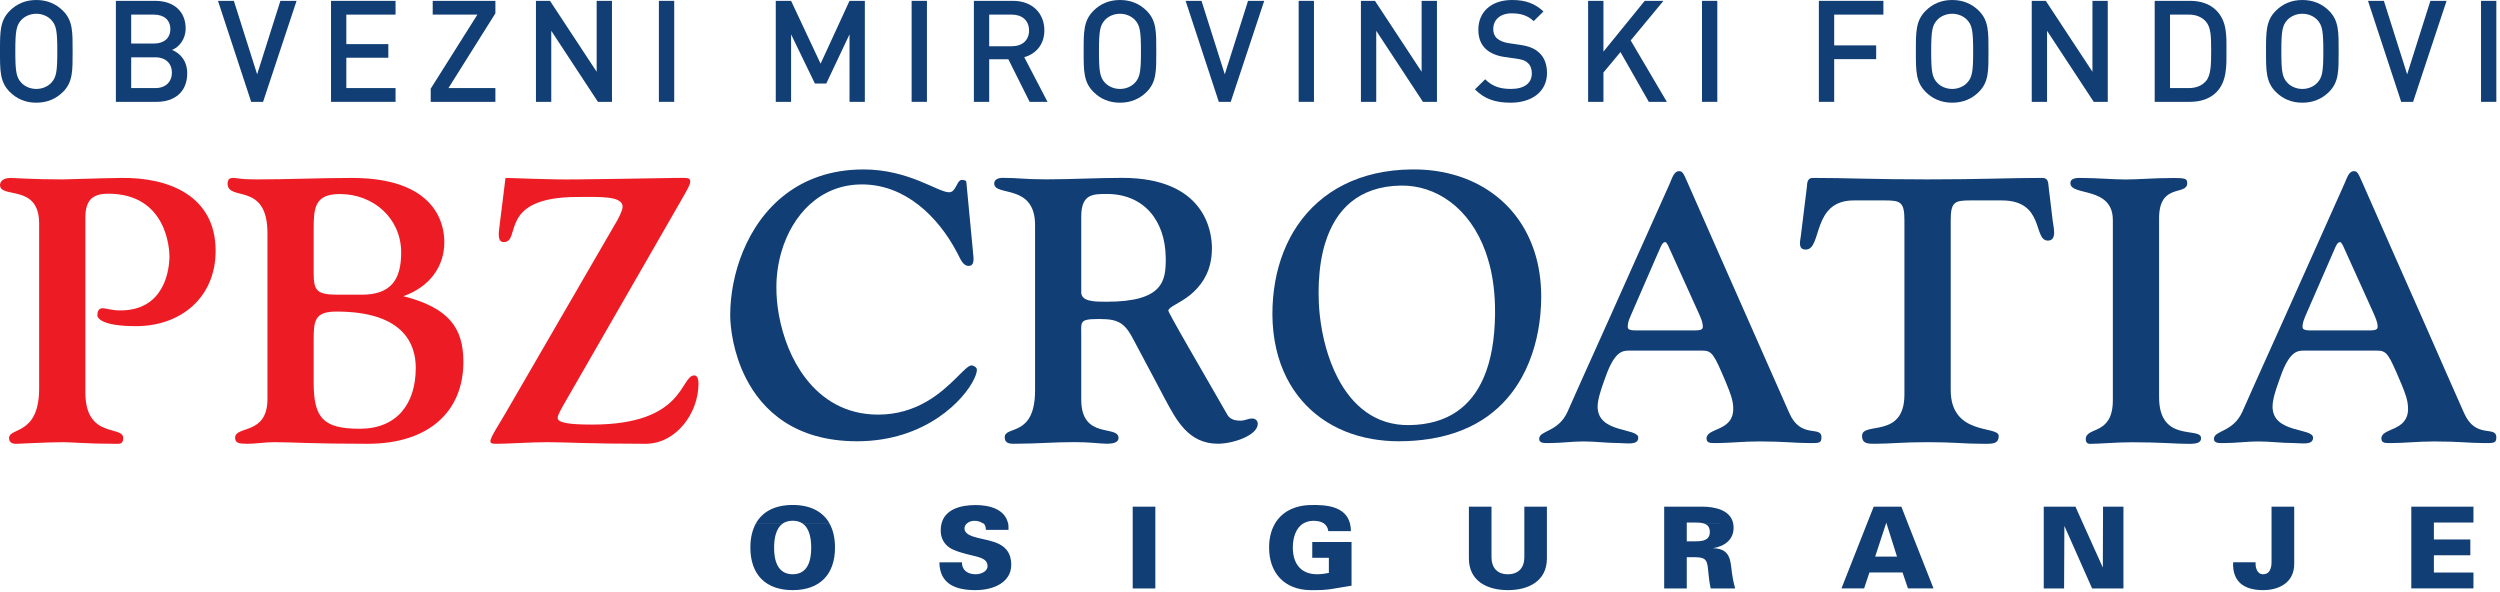 <?xml version="1.0" encoding="UTF-8"?>
<svg width="363px" height="86px" viewBox="0 0 363 86" version="1.1" xmlns="http://www.w3.org/2000/svg" xmlns:xlink="http://www.w3.org/1999/xlink">
    <!-- Generator: Sketch 50.2 (55047) - http://www.bohemiancoding.com/sketch -->
    <title>pbz</title>
    <desc>Created with Sketch.</desc>
    <defs></defs>
    <g id="Page-1" stroke="none" stroke-width="1" fill="none" fill-rule="evenodd">
        <g id="pbz" transform="translate(-1, -1)">
            <g id="Group-2" transform="translate(182.5, 45.5) scale(1, -1) translate(-182.5, -45.5) translate(1, 25)">
                <path d="M73.399,39.164 C74.491,39.164 79.83,38.894 83.65,38.95 C88.826,39.008 91.666,39.06 97.983,39.164 C99.786,39.164 100.222,39.273 100.222,38.621 C100.222,38.136 99.68,37.258 97.93,34.209 L81.746,6.076 C81.631,5.854 80.971,4.764 80.971,4.326 C80.971,3.618 82.604,3.351 85.995,3.351 C99.509,3.351 98.744,10.489 100.821,10.489 C101.041,10.489 101.421,10.331 101.421,9.29 C101.421,5.04 98.201,0.561 93.731,0.561 C85.446,0.561 82.172,0.795 79.448,0.795 C77.105,0.795 73.671,0.561 72.256,0.561 C71.541,0.561 71.207,0.561 71.207,0.946 C71.207,1.548 72.683,3.734 73.291,4.821 L89.312,32.463 C89.699,33.056 90.404,34.433 90.404,34.97 C90.404,36.608 86.979,36.399 83.868,36.399 C72.145,36.399 75.797,29.845 73.129,29.845 C72.201,29.845 72.407,31.256 72.525,32.138 L73.399,39.164 Z M45.544,31.641 C45.544,34.753 45.646,36.826 49.349,36.826 C54.206,36.826 58.25,33.329 58.25,28.318 C58.25,24.271 56.657,22.211 52.521,22.211 L49.248,22.211 C46.084,22.211 45.544,22.65 45.544,25.324 L45.544,31.641 Z M45.544,15.56 C45.544,18.4 45.646,19.76 48.86,19.76 C58.786,19.76 60.37,14.849 60.37,11.583 C60.365,6.303 57.585,2.745 52.239,2.745 C46.96,2.745 45.544,4.271 45.544,9.454 L45.544,15.56 Z M12.393,8.038 C12.393,1.226 17.892,3.296 17.892,1.393 C17.886,0.455 17.351,0.561 16.59,0.561 C12.765,0.561 10.376,0.795 9.166,0.795 C7.001,0.795 2.796,0.561 2.467,0.561 C2.301,0.561 1.317,0.455 1.317,1.393 C1.317,2.973 5.683,1.764 5.683,8.58 L5.683,32.569 C5.683,38.346 3.10307335e-14,36.114 3.10307335e-14,38.136 C3.10307335e-14,38.456 0.236,39.164 1.541,39.164 C1.926,39.164 4.919,38.95 9.065,38.95 C9.829,38.95 13.694,39.106 17.575,39.164 C24.541,39.273 31.309,36.541 31.309,28.585 C31.309,21.781 26.233,17.641 19.753,17.641 C14.408,17.641 14.135,18.994 14.135,19.209 C14.135,19.599 14.239,20.249 14.89,20.249 C15.329,20.249 16.256,19.925 17.46,19.925 C24.051,19.925 24.541,26.088 24.602,27.505 C24.656,28.92 24.168,36.874 15.716,36.874 C13.26,36.874 12.393,35.785 12.393,33.329 L12.393,8.038 Z M38.833,7.06 C38.833,1.764 34.138,3.244 34.138,1.434 C34.138,0.675 34.688,0.561 35.935,0.561 C37.086,0.561 38.505,0.795 39.818,0.795 C42.532,0.795 45.265,0.561 53.386,0.561 C62.27,0.561 67.282,5.254 67.282,12.449 C67.282,17.358 65.215,20.299 58.571,21.993 C62.438,23.356 64.513,26.359 64.513,29.785 C64.513,31.098 64.457,39.164 51.096,39.164 C46.509,39.164 41.888,38.95 37.251,38.95 C34.736,38.95 34.366,39.164 33.984,39.164 C33.705,39.164 33.045,39.228 33.045,38.346 C33.045,35.674 38.833,38.676 38.833,31.156 L38.833,7.06 Z" id="path4468" fill="#ED1C24"></path>
                <path d="M138.909,28.431 C136.174,33.591 131.405,38.222 125.164,38.222 C119.045,38.222 115.022,33.782 113.458,28.423 C112.977,26.756 112.73,25.013 112.73,23.279 C112.73,22.007 112.844,20.652 113.097,19.263 C113.677,16.063 114.928,12.743 116.966,10.101 C119.35,6.982 122.817,4.798 127.504,4.798 C133.151,4.798 136.674,7.984 138.825,10.101 C139.892,11.158 140.612,11.944 141.077,11.944 C141.349,11.944 141.844,11.663 141.844,11.332 C141.844,11.029 141.73,10.603 141.5,10.101 C140.11,7.006 134.433,0.928 124.454,0.928 C115.398,0.928 110.68,5.426 108.303,10.101 C106.489,13.656 106.025,17.394 106.025,19.263 C106.035,22.187 106.617,25.413 107.856,28.434 C110.484,34.863 116.058,40.397 125.376,40.397 C131.974,40.397 136.18,37.081 137.809,37.081 C138.849,37.081 138.904,38.877 139.66,38.877 C139.928,38.877 140.314,38.822 140.314,38.543 L141.278,28.431 L141.298,28.191 C141.349,27.647 141.573,26.391 140.647,26.391 C139.779,26.391 139.397,27.534 139.013,28.247 L138.909,28.431 Z" id="path4472" fill="#113E74"></path>
                <path d="M175.899,27.7 C175.567,24.994 174.189,23.309 172.805,22.166 C171.232,20.908 169.648,20.431 169.648,19.886 C169.648,19.806 169.898,19.318 170.34,18.523 C171.354,16.664 173.394,13.145 175.574,9.364 L178.215,4.775 C178.699,3.921 179.74,3.921 180.165,3.921 C180.711,3.921 181.265,4.231 181.8,4.231 C182.295,4.231 182.627,3.921 182.627,3.463 C182.627,1.774 179.024,0.571 176.849,0.571 C172.541,0.571 170.8,4.011 169.096,7.178 L167.94,9.37 L164.526,15.79 C163.632,17.505 162.885,18.241 161.519,18.533 C160.988,18.638 160.336,18.681 159.57,18.681 C158.66,18.681 158.079,18.646 157.694,18.533 C156.851,18.29 156.998,17.699 156.998,16.39 L156.998,9.37 L156.998,6.959 C156.998,1.118 162.409,3.361 162.409,1.403 C162.409,0.906 161.96,0.571 160.709,0.571 C159.786,0.571 158.319,0.805 156.019,0.805 C153.077,0.805 150.347,0.571 147.624,0.571 C147.024,0.571 145.885,0.409 145.885,1.506 C145.885,3.254 150.292,1.445 150.292,8.325 L150.292,9.37 L150.292,18.533 L150.292,27.7 L150.292,32.31 C150.292,38.424 144.36,36.409 144.36,38.356 C144.36,38.904 144.899,39.174 145.555,39.174 C148.055,39.174 148.501,38.96 151.926,38.96 C155.593,38.96 159.296,39.174 162.946,39.174 C174.882,39.174 175.972,31.493 175.972,28.983 C175.972,28.536 175.947,28.103 175.899,27.7 Z M169.259,27.7 C169.173,32.918 166.141,36.836 160.713,36.836 C158.694,36.836 156.998,36.836 156.998,33.565 L156.998,27.7 L156.998,22.549 C156.998,21.188 159.016,21.188 160.655,21.188 C168.946,21.188 169.268,24.234 169.268,27.46 L169.259,27.7 Z" id="path4476" fill="#113E74"></path>
                <path d="M223.655,19.264 C223.741,20.191 223.784,21.091 223.784,21.92 C223.784,24.289 223.449,26.471 222.813,28.436 L222.588,29.085 C219.966,36.315 213.248,40.487 205.031,40.399 C197.41,40.342 191.773,37.23 188.403,32.289 C187.586,31.099 186.92,29.799 186.373,28.431 C185.301,25.707 184.751,22.647 184.751,19.354 C184.774,15.811 185.51,12.711 186.84,10.102 C189.238,5.401 193.599,2.239 199.225,1.26 C200.453,1.047 201.739,0.929 203.073,0.929 C204.665,0.929 206.151,1.047 207.519,1.26 C214.458,2.325 218.563,5.921 220.909,10.102 C222.588,13.085 223.379,16.38 223.655,19.264 M215.399,10.102 C213.625,6.036 210.278,3.366 204.651,3.275 C199.663,3.196 196.329,6.136 194.254,10.102 C192.798,12.882 191.964,16.165 191.63,19.264 C191.509,20.374 191.459,21.454 191.459,22.467 C191.459,24.519 191.641,26.551 192.073,28.431 C192.18,28.91 192.306,29.375 192.458,29.827 C193.925,34.496 197.19,37.945 203.396,38.056 C208.494,38.13 213.401,34.845 215.709,28.431 C215.931,27.786 216.139,27.13 216.315,26.44 C216.814,24.46 217.08,22.242 217.08,19.805 L217.08,19.264 C217.028,15.832 216.538,12.679 215.399,10.102" id="path4480" fill="#113E74"></path>
                <path d="M236.557,18.63 C236.434,18.291 236.347,17.933 236.347,17.525 C236.347,16.976 237.111,17.028 238.095,17.028 L245.5,17.028 C246.492,17.028 247.248,16.976 247.248,17.525 C247.248,17.933 247.159,18.291 247.03,18.63 C246.923,18.933 246.782,19.229 246.649,19.533 L242.911,27.798 L242.179,29.416 C241.852,29.839 242.018,29.839 241.742,29.839 C241.638,29.839 241.416,29.784 241.145,29.183 L240.533,27.798 L236.939,19.533 C236.823,19.229 236.677,18.933 236.557,18.63 Z M250.607,9.469 C248.881,13.558 248.595,14.09 247.201,14.09 L236.46,14.09 C235.529,14.09 234.393,13.868 233.127,10.276 L232.835,9.469 C232.46,8.39 231.974,6.986 231.974,5.961 C231.974,2.044 237.873,2.923 237.873,1.449 C237.873,0.295 236.182,0.67 235.033,0.67 C233.294,0.67 231.659,0.903 229.919,0.903 C228.278,0.903 226.702,0.67 225.119,0.67 C224.356,0.67 223.487,0.564 223.487,1.279 C223.487,2.536 226.268,2.199 227.623,5.25 L229.5,9.469 L233.618,18.63 L237.717,27.798 L242.403,38.245 C242.783,39.115 243.062,40.143 243.768,40.143 C244.254,40.143 244.367,40.038 245.072,38.401 L249.744,27.798 L253.798,18.63 L257.843,9.469 L259.802,5.039 C261.488,1.168 264.479,3.291 264.479,1.499 C264.479,0.564 263.987,0.671 262.515,0.671 C260.553,0.671 259.078,0.903 255.489,0.903 C253.082,0.903 251.069,0.671 249.481,0.671 C248.512,0.671 247.788,0.564 247.788,1.335 C247.788,2.923 251.667,2.313 251.667,5.636 C251.667,6.84 251.284,7.814 250.678,9.291 L250.607,9.469 Z" id="path4484" fill="#113E74"></path>
                <path d="M334.554,18.629 C334.424,18.29 334.327,17.931 334.327,17.524 C334.327,16.975 335.097,17.026 336.079,17.026 L343.481,17.026 C344.47,17.026 345.235,16.975 345.235,17.524 C345.235,17.931 345.135,18.29 345.01,18.629 C344.895,18.931 344.764,19.227 344.637,19.531 L340.899,27.796 L340.165,29.415 C339.839,29.832 339.997,29.832 339.732,29.832 C339.612,29.832 339.406,29.782 339.132,29.181 L338.527,27.796 L334.922,19.531 C334.796,19.227 334.655,18.931 334.554,18.629 Z M348.585,9.467 C346.856,13.556 346.579,14.089 345.184,14.089 L334.44,14.089 C333.507,14.089 332.371,13.866 331.112,10.267 L330.831,9.467 C330.437,8.389 329.974,6.985 329.974,5.96 C329.974,2.042 335.857,2.921 335.857,1.447 C335.857,0.294 334.165,0.67 333.017,0.67 C331.279,0.67 329.642,0.901 327.895,0.901 C326.266,0.901 324.681,0.67 323.097,0.67 C322.342,0.67 321.464,0.562 321.464,1.277 C321.464,2.535 324.251,2.197 325.605,5.249 L327.48,9.467 L331.601,18.629 L335.704,27.796 L340.375,38.244 C340.771,39.114 341.034,40.141 341.751,40.141 C342.234,40.141 342.351,40.04 343.054,38.4 L347.729,27.796 L351.787,18.629 L355.816,9.467 L357.779,5.037 C359.462,1.166 362.469,3.29 362.469,1.497 C362.469,0.562 361.975,0.67 360.501,0.67 C358.542,0.67 357.069,0.901 353.465,0.901 C351.07,0.901 349.051,0.67 347.466,0.67 C346.495,0.67 345.775,0.562 345.775,1.334 C345.775,2.921 349.65,2.311 349.65,5.635 C349.65,6.83 349.272,7.812 348.666,9.29 L348.585,9.467 Z" id="path4488" fill="#113E74"></path>
                <path d="M283.244,9.363 L283.244,8.367 C283.244,1.662 290.21,3.246 290.21,1.713 C290.21,0.402 289.123,0.566 287.548,0.566 C285.359,0.566 283.564,0.797 279.906,0.797 C276.262,0.797 274.449,0.566 272.275,0.566 C271.299,0.566 270.371,0.521 270.371,1.713 C270.371,3.836 276.522,1.229 276.522,7.708 L276.522,9.363 L276.522,18.524 L276.522,27.693 L276.522,33.021 C276.522,35.623 275.984,35.899 273.744,35.899 L269.163,35.899 C263.007,35.899 264.637,28.761 262.192,28.761 C261.049,28.761 261.368,29.957 261.473,30.668 L262.36,37.868 C262.404,38.417 262.404,39.167 263.224,39.167 C268.288,39.167 271.95,38.953 279.906,38.953 C287.864,38.953 291.52,39.167 296.579,39.167 C297.411,39.167 297.411,38.417 297.46,37.868 L298.065,32.853 C298.123,32.191 298.767,30.064 297.353,30.064 C295.174,30.064 296.925,35.899 290.663,35.899 L286.022,35.899 C283.781,35.899 283.244,35.623 283.244,33.021 L283.244,27.693 L283.244,18.524 L283.244,9.363 Z" id="path4492" fill="#113E74"></path>
                <path d="M313.5,9.35 L313.5,7.32 C313.5,0.618 319.594,3.119 319.594,1.38 C319.594,0.784 319.115,0.553 317.858,0.553 C315.833,0.553 313.814,0.784 309.559,0.784 C307.228,0.784 304.881,0.553 303.473,0.553 C302.963,0.553 302.851,0.936 302.851,1.216 C302.851,3.119 306.785,1.7 306.785,6.883 L306.785,9.35 L306.785,18.511 L306.785,27.68 L306.785,33.046 C306.785,38.016 300.62,36.478 300.62,38.404 C300.62,39.32 301.989,39.154 302.484,39.154 C304.604,39.154 306.733,38.94 308.649,38.94 C310.599,38.94 312.57,39.154 315.676,39.154 C317.31,39.154 317.584,39.049 317.584,38.404 C317.584,36.531 313.5,38.503 313.5,33.318 L313.5,27.68 L313.5,18.511 L313.5,9.35 Z" id="path4496" fill="#113E74"></path>
            </g>
            <g id="Group" transform="translate(182.456, 8.404) scale(1, -1) translate(-182.456, -8.404) translate(0.956, 0.404)" fill="#113E74" fill-rule="nonzero">
                <path d="M7.5,12.5 C6.986,13.057 6.181,13.406 5.317,13.406 C4.452,13.406 3.649,13.057 3.134,12.5 C2.414,11.717 2.268,10.894 2.268,7.949 C2.268,5.004 2.414,4.18 3.134,3.397 C3.649,2.839 4.452,2.49 5.317,2.49 C6.181,2.49 6.986,2.839 7.5,3.397 C8.221,4.18 8.364,5.004 8.364,7.949 C8.364,10.894 8.221,11.717 7.5,12.5 M9.189,2.058 C8.179,1.049 6.883,0.492 5.317,0.492 C3.752,0.492 2.474,1.049 1.466,2.058 C0.024,3.501 0.044,5.126 0.044,7.949 C0.044,10.77 0.024,12.396 1.466,13.84 C2.474,14.849 3.752,15.404 5.317,15.404 C6.883,15.404 8.179,14.849 9.189,13.84 C10.631,12.396 10.589,10.77 10.589,7.949 C10.589,5.126 10.631,3.501 9.189,2.058" id="path4552"></path>
                <path d="M22.594,7.083 L19.093,7.083 L19.093,2.614 L22.594,2.614 C24.139,2.614 25.004,3.562 25.004,4.859 C25.004,6.156 24.139,7.083 22.594,7.083 M22.389,13.283 L19.093,13.283 L19.093,9.081 L22.389,9.081 C23.809,9.081 24.776,9.822 24.776,11.182 C24.776,12.542 23.809,13.283 22.389,13.283 M22.8,0.617 L16.869,0.617 L16.869,15.281 L22.573,15.281 C25.291,15.281 27.002,13.737 27.002,11.266 C27.002,9.678 26.013,8.546 25.024,8.153 C26.158,7.702 27.229,6.611 27.229,4.756 C27.229,2.058 25.395,0.617 22.8,0.617" id="path4556"></path>
                <polygon id="path4560" points="38.243 0.617 36.515 0.617 31.696 15.28 34.001 15.28 37.38 4.613 40.757 15.28 43.106 15.28"></polygon>
                <polygon id="path4564" points="48.108 0.617 48.108 15.28 57.478 15.28 57.478 13.283 50.332 13.283 50.332 8.998 56.428 8.998 56.428 7.021 50.332 7.021 50.332 2.615 57.478 2.615 57.478 0.617"></polygon>
                <polygon id="path4568" points="62.584 0.617 62.584 2.531 69.361 13.283 62.872 13.283 62.872 15.28 71.975 15.28 71.975 13.468 65.159 2.615 71.975 2.615 71.975 0.617"></polygon>
                <polygon id="path4572" points="86.864 0.617 80.088 10.934 80.088 0.617 77.864 0.617 77.864 15.28 79.903 15.28 86.679 4.984 86.679 15.28 88.903 15.28 88.903 0.617"></polygon>
                <polygon id="path4574" points="95.716 15.281 97.94 15.281 97.94 0.617 95.716 0.617"></polygon>
                <polygon id="path4578" points="123.395 0.617 123.395 10.419 120.017 3.273 118.369 3.273 114.909 10.419 114.909 0.617 112.685 0.617 112.685 15.28 114.909 15.28 119.194 6.155 123.395 15.28 125.619 15.28 125.619 0.617"></polygon>
                <polygon id="path4580" points="132.412 15.281 134.636 15.281 134.636 0.617 132.412 0.617"></polygon>
                <path d="M146.971,13.283 L143.675,13.283 L143.675,8.691 L146.971,8.691 C148.455,8.691 149.463,9.534 149.463,10.977 C149.463,12.417 148.455,13.283 146.971,13.283 Z M149.547,0.617 L146.457,6.796 L143.675,6.796 L143.675,0.617 L141.452,0.617 L141.452,15.281 L147.137,15.281 C149.915,15.281 151.686,13.489 151.686,10.996 C151.686,8.897 150.411,7.557 148.764,7.103 L152.142,0.617 L149.547,0.617 Z" id="path4584"></path>
                <path d="M164.846,12.5 C164.331,13.057 163.529,13.406 162.664,13.406 C161.798,13.406 160.995,13.057 160.48,12.5 C159.76,11.717 159.614,10.894 159.614,7.949 C159.614,5.004 159.76,4.18 160.48,3.397 C160.995,2.839 161.798,2.49 162.664,2.49 C163.529,2.49 164.331,2.839 164.846,3.397 C165.567,4.18 165.711,5.004 165.711,7.949 C165.711,10.894 165.567,11.717 164.846,12.5 M166.536,2.058 C165.526,1.049 164.229,0.492 162.664,0.492 C161.099,0.492 159.82,1.049 158.812,2.058 C157.371,3.501 157.391,5.126 157.391,7.949 C157.391,10.77 157.371,12.396 158.812,13.84 C159.82,14.849 161.099,15.404 162.664,15.404 C164.229,15.404 165.526,14.849 166.536,13.84 C167.977,12.396 167.936,10.77 167.936,7.949 C167.936,5.126 167.977,3.501 166.536,2.058" id="path4588"></path>
                <polygon id="path4592" points="178.746 0.617 177.015 0.617 172.196 15.28 174.503 15.28 177.881 4.613 181.259 15.28 183.608 15.28"></polygon>
                <polygon id="path4594" points="188.61 15.281 190.833 15.281 190.833 0.617 188.61 0.617"></polygon>
                <polygon id="path4598" points="206.652 0.617 199.874 10.935 199.874 0.617 197.65 0.617 197.65 15.28 199.69 15.28 206.464 4.984 206.464 15.28 208.689 15.28 208.689 0.617"></polygon>
                <path d="M219.396,0.492 C217.193,0.492 215.607,1.008 214.207,2.428 L215.69,3.892 C216.761,2.821 217.933,2.491 219.437,2.491 C221.352,2.491 222.464,3.314 222.464,4.736 C222.464,5.375 222.281,5.91 221.887,6.26 C221.517,6.611 221.147,6.753 220.282,6.877 L218.552,7.125 C217.358,7.288 216.408,7.702 215.771,8.3 C215.051,8.979 214.7,9.906 214.7,11.098 C214.7,13.653 216.554,15.405 219.602,15.405 C221.538,15.405 222.897,14.909 224.156,13.737 L222.732,12.336 C221.827,13.201 220.776,13.467 219.541,13.467 C217.81,13.467 216.863,12.479 216.863,11.182 C216.863,10.647 217.028,10.173 217.418,9.822 C217.791,9.493 218.387,9.246 219.067,9.142 L220.734,8.897 C222.093,8.691 222.857,8.361 223.476,7.804 C224.278,7.103 224.669,6.054 224.669,4.797 C224.669,2.099 222.464,0.492 219.396,0.492" id="path4602"></path>
                <polygon id="path4606" points="239.454 0.617 235.336 7.846 232.864 4.879 232.864 0.617 230.639 0.617 230.639 15.28 232.864 15.28 232.864 7.908 238.857 15.28 241.576 15.28 236.819 9.535 242.071 0.617"></polygon>
                <polygon id="path4608" points="247.173 15.281 249.397 15.281 249.397 0.617 247.173 0.617"></polygon>
                <polygon id="path4612" points="266.368 13.283 266.368 8.813 272.464 8.813 272.464 6.816 266.368 6.816 266.368 0.617 264.144 0.617 264.144 15.281 273.515 15.281 273.515 13.283"></polygon>
                <path d="M285.684,12.5 C285.17,13.057 284.365,13.406 283.501,13.406 C282.636,13.406 281.831,13.057 281.317,12.5 C280.596,11.717 280.452,10.894 280.452,7.949 C280.452,5.004 280.596,4.18 281.317,3.397 C281.831,2.839 282.636,2.49 283.501,2.49 C284.365,2.49 285.17,2.839 285.684,3.397 C286.405,4.18 286.547,5.004 286.547,7.949 C286.547,10.894 286.405,11.717 285.684,12.5 M287.374,2.058 C286.364,1.049 285.066,0.492 283.501,0.492 C281.936,0.492 280.659,1.049 279.65,2.058 C278.207,3.501 278.229,5.126 278.229,7.949 C278.229,10.77 278.207,12.396 279.65,13.84 C280.659,14.849 281.936,15.404 283.501,15.404 C285.066,15.404 286.364,14.849 287.374,13.84 C288.814,12.396 288.772,10.77 288.772,7.949 C288.772,5.126 288.814,3.501 287.374,2.058" id="path4616"></path>
                <polygon id="path4620" points="304.054 0.617 297.276 10.935 297.276 0.617 295.053 0.617 295.053 15.28 297.093 15.28 303.868 4.984 303.868 15.28 306.091 15.28 306.091 0.617"></polygon>
                <path d="M320.321,12.294 C319.704,12.973 318.88,13.283 317.829,13.283 L315.13,13.283 L315.13,2.614 L317.829,2.614 C318.88,2.614 319.704,2.922 320.321,3.602 C321.081,4.447 321.104,6.034 321.104,8.052 C321.104,10.068 321.081,11.449 320.321,12.294 M321.844,1.997 C320.92,1.071 319.579,0.617 318.056,0.617 L312.905,0.617 L312.905,15.281 L318.056,15.281 C319.579,15.281 320.92,14.827 321.844,13.899 C323.43,12.314 323.327,10.173 323.327,8.052 C323.327,5.931 323.43,3.582 321.844,1.997" id="path4624"></path>
                <path d="M336.526,12.5 C336.012,13.057 335.21,13.406 334.343,13.406 C333.478,13.406 332.675,13.057 332.16,12.5 C331.438,11.717 331.295,10.894 331.295,7.949 C331.295,5.004 331.438,4.18 332.16,3.397 C332.675,2.839 333.478,2.49 334.343,2.49 C335.21,2.49 336.012,2.839 336.526,3.397 C337.247,4.18 337.39,5.004 337.39,7.949 C337.39,10.894 337.247,11.717 336.526,12.5 M338.216,2.058 C337.206,1.049 335.908,0.492 334.343,0.492 C332.78,0.492 331.501,1.049 330.492,2.058 C329.051,3.501 329.071,5.126 329.071,7.949 C329.071,10.77 329.051,12.396 330.492,13.84 C331.501,14.849 332.78,15.404 334.343,15.404 C335.908,15.404 337.206,14.849 338.216,13.84 C339.658,12.396 339.615,10.77 339.615,7.949 C339.615,5.126 339.658,3.501 338.216,2.058" id="path4628"></path>
                <polygon id="path4632" points="350.426 0.617 348.697 0.617 343.877 15.28 346.184 15.28 349.562 4.613 352.937 15.28 355.286 15.28"></polygon>
                <polygon id="path4634" points="360.29 15.281 362.512 15.281 362.512 0.617 360.29 0.617"></polygon>
            </g>
            <g id="Group-3" transform="translate(235.104, 80.496) scale(1, -1) translate(-235.104, -80.496) translate(109.604, 73.996)" fill="#113E74" fill-rule="nonzero">
                <path d="M31.805,10 C32.062,10.226 32.438,10.374 32.846,10.374 C33.394,10.374 33.815,10.244 34.094,10 L34.218,10 C34.444,9.765 34.552,9.451 34.541,9.055 L37.831,9.055 C37.847,9.436 37.831,9.784 37.766,10.11 L37.765,10.11 C37.765,10.109 37.766,10.106 37.766,10.104 L37.741,10.104 C37.259,12.035 35.141,12.662 33.059,12.662 C30.867,12.662 28.655,12.059 28.113,10 L31.584,10 L28.113,9.994 C28.04,9.715 27.995,9.415 27.988,9.082 C27.939,7.814 28.578,6.724 29.775,6.198 C32.358,5.057 34.788,5.408 34.788,3.792 C34.788,3.004 33.815,2.613 33.059,2.613 C31.88,2.613 31.047,3.222 31.072,4.344 L27.794,4.344 C27.841,1.12 30.265,0.31 33.028,0.31 C35.773,0.31 38.23,1.499 38.23,3.994 C38.23,7.202 35.348,7.399 33.355,7.899 C32.481,8.137 31.439,8.419 31.439,9.289 C31.439,9.55 31.575,9.809 31.805,10 Z M196.75,10 L196.727,3.586 L193.839,10 L192.754,12.43 L188.149,12.43 L188.149,10 L188.149,0.555 L191.101,0.555 L191.144,9.64 L195.171,0.555 L199.719,0.555 L199.719,10 L199.719,12.43 L196.759,12.43 L196.75,10 Z M9.864,9.996 L7.904,9.994 C8.941,9.309 9.183,7.813 9.183,6.445 C9.183,4.689 8.73,2.614 6.495,2.614 C4.258,2.614 3.795,4.689 3.795,6.445 C3.795,7.818 4.053,9.319 5.094,9.994 L3.124,9.996 L1.154,9.994 C1.155,9.996 1.158,9.999 1.159,10 L1.154,10 C0.63,9.044 0.35,7.879 0.35,6.493 C0.35,2.575 2.564,0.31 6.495,0.31 C10.43,0.31 12.638,2.575 12.638,6.493 C12.638,7.879 12.367,9.044 11.833,9.994 L9.864,9.996 Z M244.797,10.124 L250.542,10.124 L250.542,12.431 L241.517,12.431 L241.517,9.999 L241.517,0.556 L250.542,0.556 L250.542,2.86 L244.797,2.86 L244.797,5.368 L250.089,5.368 L250.089,7.67 L244.797,7.67 L244.797,9.999 L244.797,10.124 Z M140.094,6.398 C141.754,6.652 143.113,7.596 143.113,9.363 C143.113,9.599 143.089,9.809 143.051,10 L138.715,10 C139.276,9.864 139.661,9.52 139.661,8.753 C139.661,7.545 138.646,7.399 137.597,7.399 L136.315,7.399 L136.315,10 L136.315,10.124 L137.597,10.124 C137.991,10.124 138.388,10.103 138.715,10.007 L143.051,10 C142.655,11.975 140.342,12.43 138.513,12.43 L133.035,12.43 L133.035,10 L133.035,0.555 L136.315,0.555 L136.315,5.09 L137.551,5.09 C139.224,5.09 139.293,4.495 139.429,3.067 C139.502,2.235 139.606,1.371 139.787,0.555 L143.342,0.555 C143.067,1.514 142.905,2.442 142.8,3.437 C142.612,5.277 142.192,6.34 140.094,6.398 Z M221.223,10 L221.223,4.391 C221.223,4.192 221.27,2.614 219.999,2.614 C219.088,2.614 218.87,3.631 218.904,4.357 L215.646,4.357 C215.508,1.445 217.335,0.31 220.001,0.31 C222.198,0.31 224.516,1.323 224.516,4.114 L224.516,10 L224.516,12.43 L221.223,12.43 L221.223,10 Z M112.73,10 L112.73,5.071 C112.73,3.567 111.883,2.614 110.338,2.614 C108.798,2.614 107.963,3.567 107.963,5.071 L107.963,10 L107.963,12.43 L104.677,12.43 L104.677,10 L104.677,4.915 C104.677,1.614 107.359,0.31 110.338,0.31 C113.333,0.31 116.007,1.614 116.007,4.915 L116.007,10 L116.007,12.43 L112.73,12.43 L112.73,10 Z M55.864,10 L55.864,0.555 L59.151,0.555 L59.151,10 L59.151,12.43 L55.864,12.43 L55.864,10 Z M167.474,12.431 L163.46,12.431 L162.496,9.999 L158.775,0.556 L162.063,0.556 L162.838,2.872 L167.648,2.872 L168.434,0.556 L172.144,0.556 L168.42,9.999 L167.474,12.431 Z M163.67,5.178 L165.254,9.999 L165.281,10.107 L165.318,9.999 L166.84,5.178 L163.67,5.178 Z M83.617,10 C83.957,9.775 84.194,9.402 84.268,8.879 L87.553,8.879 C87.548,9.29 87.5,9.661 87.412,10 L87.41,10 C87.41,9.999 87.412,9.996 87.412,9.994 L83.617,10 Z M80.639,9.994 L80.648,9.994 C81.04,10.23 81.523,10.374 82.112,10.374 C82.697,10.374 83.223,10.265 83.617,10 L87.41,10 C86.775,12.42 84.129,12.738 81.613,12.662 C79.276,12.598 77.509,11.625 76.538,10 L78.591,9.996 L80.648,10 C80.644,9.999 80.643,9.995 80.639,9.994 Z M81.936,7.298 L81.936,5.004 L84.347,5.004 L84.347,2.808 C83.853,2.711 83.253,2.614 82.647,2.614 C80.281,2.614 79.115,4.157 79.115,6.492 C79.115,7.894 79.537,9.331 80.639,9.994 L78.591,9.996 L76.538,9.994 C75.965,9.031 75.668,7.862 75.668,6.492 C75.668,2.777 77.913,0.378 81.613,0.31 C84.472,0.263 84.972,0.555 87.64,0.954 L87.64,7.298 L81.936,7.298 Z M5.093,10.012 C5.46,10.242 5.92,10.386 6.495,10.386 C7.069,10.386 7.536,10.242 7.895,10.006 L7.904,10.006 C7.901,10.008 7.899,10.011 7.895,10.012 L9.864,10.009 L11.834,10.012 C10.855,11.735 9.035,12.675 6.495,12.675 C3.955,12.675 2.134,11.739 1.16,10.012 L3.125,10.009 L5.093,10.012 Z" id="Combined-Shape"></path>
            </g>
        </g>
    </g>
</svg>